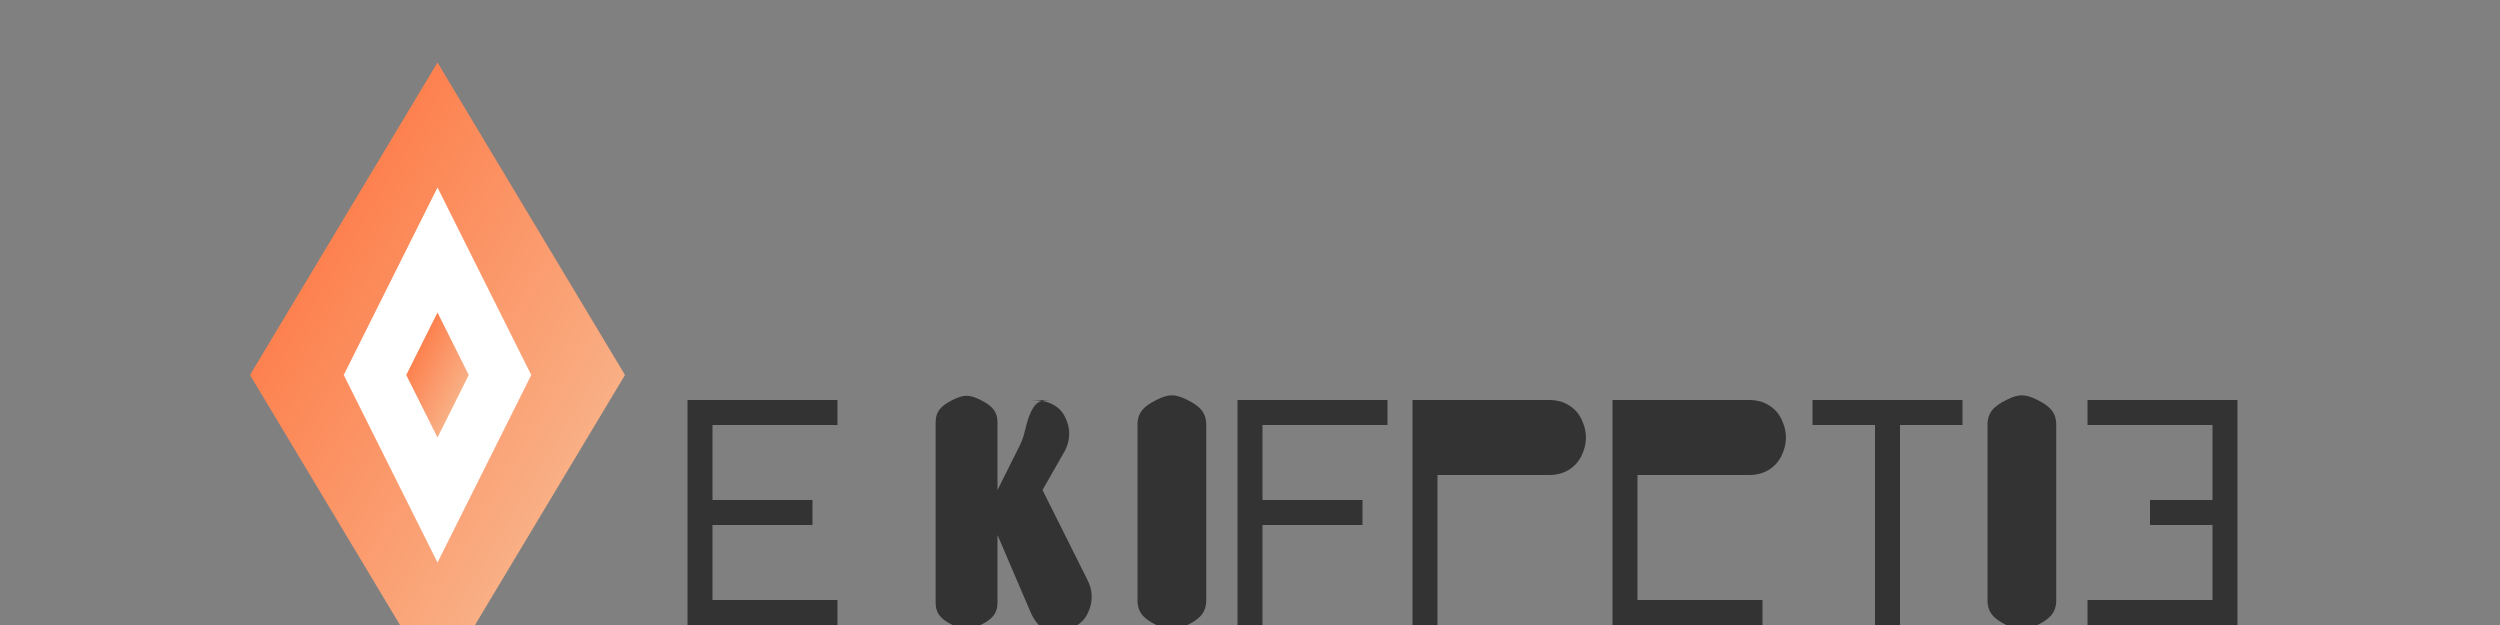 <?xml version="1.0" encoding="UTF-8"?>
<svg width="200" height="50" viewBox="0 0 200 50" xmlns="http://www.w3.org/2000/svg">
  <rect x="0" y="0" width="200" height="50" fill="#808080" stroke="none"/>
  <defs>
    <linearGradient id="logoGradient" x1="0%" y1="0%" x2="100%" y2="100%">
      <stop offset="0%" stop-color="#ff6b35" />
      <stop offset="100%" stop-color="#f7c59f" />
    </linearGradient>
  </defs>
  
  <!-- Fractal symbol -->
  <g transform="translate(10, 5)">
    <path d="M25 0 L40 25 L25 50 L10 25 Z" fill="url(#logoGradient)" />
    <path d="M25 10 L32.5 25 L25 40 L17.5 25 Z" fill="white" />
    <path d="M25 20 L27.5 25 L25 30 L22.5 25 Z" fill="url(#logoGradient)" />
  </g>
  
  <!-- Text "Fractal Zeta" -->
  <g fill="#333333" transform="translate(55, 32)">
    <path d="M0 0 H12 V2 H2 V8 H10 V10 H2 V16 H12 V18 H0 Z" />
    <path d="M15 0 C16.5 0 17.5 0.5 18 1.5 C18.5 2.5 18.5 3.5 18 4.5 L16 8 L20 16 C20.5 17 20.5 18 20 19 C19.5 20 18.5 20.5 17 20.5 C16 20.5 15.5 20 15 19 L12 12 H12 L12 18 C12 19 11.5 19.5 10.5 20 C9.5 20.5 9 20.5 8 20 C7 19.5 6.5 19 6.5 18 V2 C6.5 1 7 0.5 8 0 C9 -0.5 9.5 -0.5 10.5 0 C11.5 0.5 12 1 12 2 V8 H12 L12.5 7 C13 6 13.5 5 14 4 C14.5 3 14.5 2 15 1 C15.5 0 16 0 17 0 Z" transform="translate(14, 0) scale(0.9)" />
    <path d="M0 2 C0 1 0.5 0.5 1.5 0 C2.5 -0.5 3 -0.5 4 0 C5 0.5 5.5 1 5.5 2 V16 C5.5 17 5 17.5 4 18 C3 18.5 2.5 18.5 1.5 18 C0.5 17.5 0 17 0 16 Z" transform="translate(36, 0)" />
    <path d="M0 0 H12 V2 H2 V8 H10 V10 H2 V18 H0 Z" transform="translate(44, 0)" />
    <path d="M0 0 H11 C12 0 13 0.5 13.5 1.5 C14 2.5 14 3.5 13.5 4.5 C13 5.5 12 6 11 6 H2 V18 H0 Z" transform="translate(58, 0)" />
    <path d="M0 0 H11 C12 0 13 0.5 13.5 1.5 C14 2.5 14 3.5 13.5 4.5 C13 5.5 12 6 11 6 H2 V16 H12 V18 H0 Z" transform="translate(74, 0)" />
    <path d="M0 0 H12 V2 H7 V18 H5 V2 H0 Z" transform="translate(90, 0)" />
    <path d="M0 2 C0 1 0.5 0.5 1.5 0 C2.5 -0.5 3 -0.5 4 0 C5 0.5 5.5 1 5.5 2 V16 C5.5 17 5 17.5 4 18 C3 18.5 2.5 18.5 1.5 18 C0.5 17.5 0 17 0 16 Z" transform="translate(104, 0)" />
    <path d="M0 0 H12 V18 H0 V16 H10 V10 H5 V8 H10 V2 H0 Z" transform="translate(112, 0)" />
  </g>
</svg>